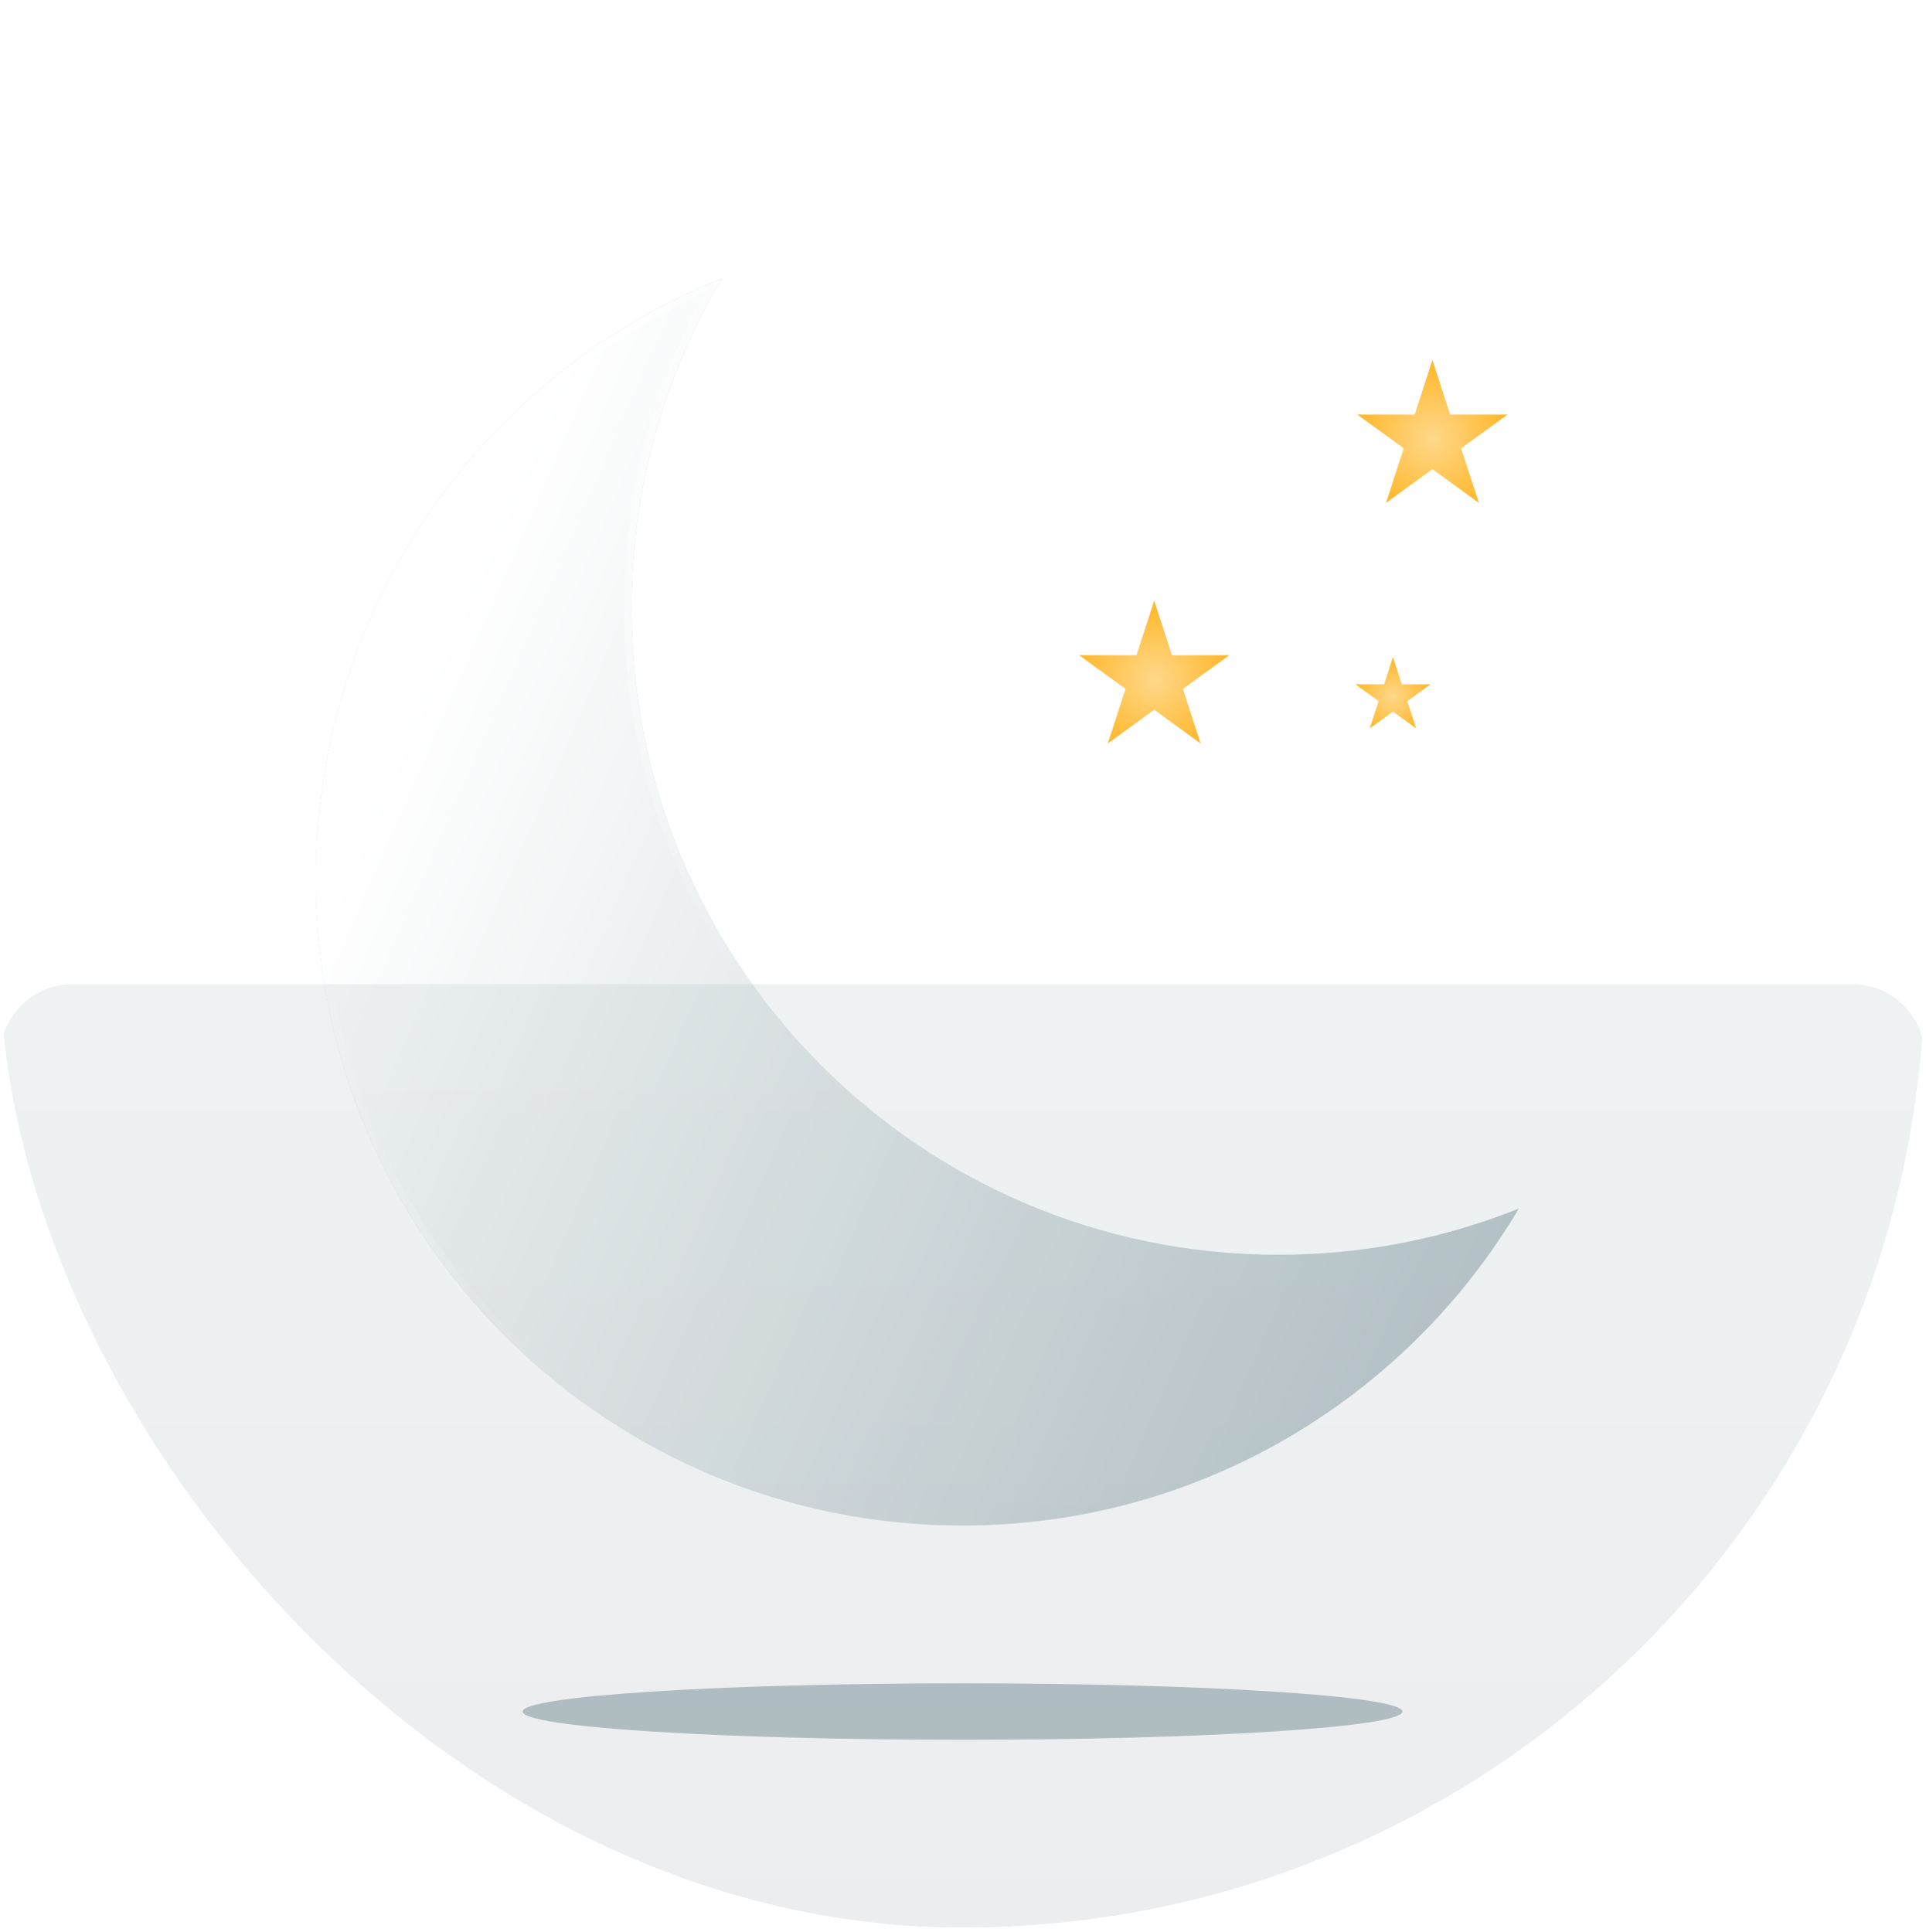 <svg width="318" height="319" viewBox="0 0 318 319" fill="none" xmlns="http://www.w3.org/2000/svg" xmlns:xlink="http://www.w3.org/1999/xlink">
<g clip-path="url(#clip0_101_213)">
<path fill-rule="evenodd" clip-rule="evenodd" d="M250.781 199.56C238.502 204.485 225.096 207.194 211.057 207.194C152.09 207.194 104.287 159.391 104.287 100.424C104.287 80.539 109.723 61.923 119.191 45.982C79.895 61.742 52.144 100.19 52.144 145.118C52.144 204.086 99.946 251.889 158.914 251.889C197.996 251.889 232.174 230.89 250.781 199.56Z" fill="#BAC7CB"/>
<g filter="url(#filter0_b_101_213)">
<path fill-rule="evenodd" clip-rule="evenodd" d="M250.781 199.56C238.502 204.485 225.096 207.194 211.057 207.194C152.09 207.194 104.287 159.391 104.287 100.424C104.287 80.539 109.723 61.923 119.191 45.982C79.895 61.742 52.144 100.19 52.144 145.118C52.144 204.086 99.946 251.889 158.914 251.889C197.996 251.889 232.174 230.89 250.781 199.56Z" fill="url(#paint0_linear_101_213)"/>
</g>
<g filter="url(#filter1_b_101_213)">
<path fill-rule="evenodd" clip-rule="evenodd" d="M247.8 202.025C236.329 206.174 223.956 208.436 211.057 208.436C151.404 208.436 103.046 160.077 103.046 100.424C103.046 81.626 107.849 63.947 116.295 48.549C79.24 64.927 53.385 102.005 53.385 145.118C53.385 203.4 100.632 250.647 158.914 250.647C196.237 250.647 229.036 231.272 247.8 202.025ZM248.883 200.3C237.126 204.755 224.376 207.194 211.057 207.194C152.09 207.194 104.287 159.391 104.287 100.424C104.287 81.267 109.333 63.288 118.167 47.744C118.503 47.153 118.844 46.566 119.191 45.982C118.557 46.236 117.926 46.497 117.298 46.763C79.006 62.985 52.144 100.915 52.144 145.118C52.144 204.086 99.946 251.889 158.914 251.889C197.264 251.889 230.891 231.67 249.719 201.31C250.078 200.731 250.432 200.147 250.781 199.56C250.151 199.813 249.519 200.059 248.883 200.3Z" fill="url(#paint1_linear_101_213)"/>
</g>
<path fill-rule="evenodd" clip-rule="evenodd" d="M250.781 199.56C238.502 204.485 225.096 207.194 211.057 207.194C152.09 207.194 104.287 159.391 104.287 100.424C104.287 80.539 109.723 61.923 119.191 45.982C79.895 61.742 52.144 100.19 52.144 145.118C52.144 204.086 99.946 251.889 158.914 251.889C197.996 251.889 232.174 230.89 250.781 199.56Z" fill="url(#pattern0)"/>
<g filter="url(#filter2_f_101_213)">
<path d="M231.542 282.616C231.542 285.187 199.026 287.272 158.914 287.272C118.802 287.272 86.285 285.187 86.285 282.616C86.285 280.045 118.802 277.96 158.914 277.96C199.026 277.96 231.542 280.045 231.542 282.616Z" fill="#BAC7CB"/>
</g>
<g opacity="0.5" filter="url(#filter3_b_101_213)">
<path d="M0 174.5C0 167.872 5.373 162.5 12 162.5H305.828C312.455 162.5 317.828 167.872 317.828 174.5V306.309C317.828 312.937 312.455 318.309 305.828 318.309H12C5.373 318.309 0 312.937 0 306.309V174.5Z" fill="url(#paint2_linear_101_213)" fill-opacity="0.2"/>
</g>
<path d="M236.508 59.454L239.435 68.462H248.906L241.244 74.028L244.171 83.036L236.508 77.469L228.846 83.036L231.773 74.028L224.11 68.462H233.581L236.508 59.454Z" fill="url(#paint3_radial_101_213)"/>
<path d="M229.99 108.494L231.454 112.998H236.189L232.358 115.781L233.822 120.285L229.99 117.501L226.159 120.285L227.623 115.781L223.792 112.998H228.527L229.99 108.494Z" fill="url(#paint4_radial_101_213)"/>
<path d="M190.572 99.182L193.499 108.19H202.97L195.308 113.757L198.234 122.765L190.572 117.198L182.91 122.765L185.837 113.757L178.174 108.19H187.645L190.572 99.182Z" fill="url(#paint5_radial_101_213)"/>
</g>
<defs>
<filter id="filter0_b_101_213" x="-9.932" y="-16.093" width="322.788" height="330.058" filterUnits="userSpaceOnUse" color-interpolation-filters="sRGB">
<feFlood flood-opacity="0" result="BackgroundImageFix"/>
<feGaussianBlur in="BackgroundImageFix" stdDeviation="31.038"/>
<feComposite in2="SourceAlpha" operator="in" result="effect1_backgroundBlur_101_213"/>
<feBlend mode="normal" in="SourceGraphic" in2="effect1_backgroundBlur_101_213" result="shape"/>
</filter>
<filter id="filter1_b_101_213" x="-9.932" y="-16.093" width="322.788" height="330.058" filterUnits="userSpaceOnUse" color-interpolation-filters="sRGB">
<feFlood flood-opacity="0" result="BackgroundImageFix"/>
<feGaussianBlur in="BackgroundImageFix" stdDeviation="31.038"/>
<feComposite in2="SourceAlpha" operator="in" result="effect1_backgroundBlur_101_213"/>
<feBlend mode="normal" in="SourceGraphic" in2="effect1_backgroundBlur_101_213" result="shape"/>
</filter>
<pattern id="pattern0" patternContentUnits="objectBoundingBox" width="0.688" height="0.663">
<use xlink:href="#image0_101_213" transform="scale(0.003 0.003)"/>
</pattern>
<filter id="filter2_f_101_213" x="71.387" y="263.062" width="175.053" height="39.108" filterUnits="userSpaceOnUse" color-interpolation-filters="sRGB">
<feFlood flood-opacity="0" result="BackgroundImageFix"/>
<feBlend mode="normal" in="SourceGraphic" in2="BackgroundImageFix" result="shape"/>
<feGaussianBlur stdDeviation="7.449" result="effect1_foregroundBlur_101_213"/>
</filter>
<filter id="filter3_b_101_213" x="-31.038" y="131.462" width="379.903" height="217.886" filterUnits="userSpaceOnUse" color-interpolation-filters="sRGB">
<feFlood flood-opacity="0" result="BackgroundImageFix"/>
<feGaussianBlur in="BackgroundImageFix" stdDeviation="15.519"/>
<feComposite in2="SourceAlpha" operator="in" result="effect1_backgroundBlur_101_213"/>
<feBlend mode="normal" in="SourceGraphic" in2="effect1_backgroundBlur_101_213" result="shape"/>
</filter>
<linearGradient id="paint0_linear_101_213" x1="85.964" y1="75.763" x2="277.783" y2="159.446" gradientUnits="userSpaceOnUse">
<stop stop-color="white"/>
<stop offset="1" stop-color="white" stop-opacity="0"/>
</linearGradient>
<linearGradient id="paint1_linear_101_213" x1="35.792" y1="94.619" x2="132.943" y2="137.423" gradientUnits="userSpaceOnUse">
<stop stop-color="white"/>
<stop offset="1" stop-color="white" stop-opacity="0"/>
</linearGradient>
<linearGradient id="paint2_linear_101_213" x1="158.914" y1="165.293" x2="158.914" y2="321.413" gradientUnits="userSpaceOnUse">
<stop stop-color="#607F89"/>
<stop offset="1" stop-color="#424F5B"/>
</linearGradient>
<radialGradient id="paint3_radial_101_213" cx="0" cy="0" r="1" gradientUnits="userSpaceOnUse" gradientTransform="translate(236.509 72.49) rotate(90) scale(18.145 18.145)">
<stop stop-color="#FFD88B"/>
<stop offset="1" stop-color="#FFA900"/>
</radialGradient>
<radialGradient id="paint4_radial_101_213" cx="0" cy="0" r="1" gradientUnits="userSpaceOnUse" gradientTransform="translate(229.991 115.012) rotate(90) scale(9.072)">
<stop stop-color="#FFD88B"/>
<stop offset="1" stop-color="#FFA900"/>
</radialGradient>
<radialGradient id="paint5_radial_101_213" cx="0" cy="0" r="1" gradientUnits="userSpaceOnUse" gradientTransform="translate(190.572 112.218) rotate(90) scale(18.145 18.145)">
<stop stop-color="#FFD88B"/>
<stop offset="1" stop-color="#FFA900"/>
</radialGradient>
<clipPath id="clip0_101_213">
<rect y="0.482" width="317.827" height="317.827" rx="158.914" fill="white"/>
</clipPath>
</defs>
</svg>
